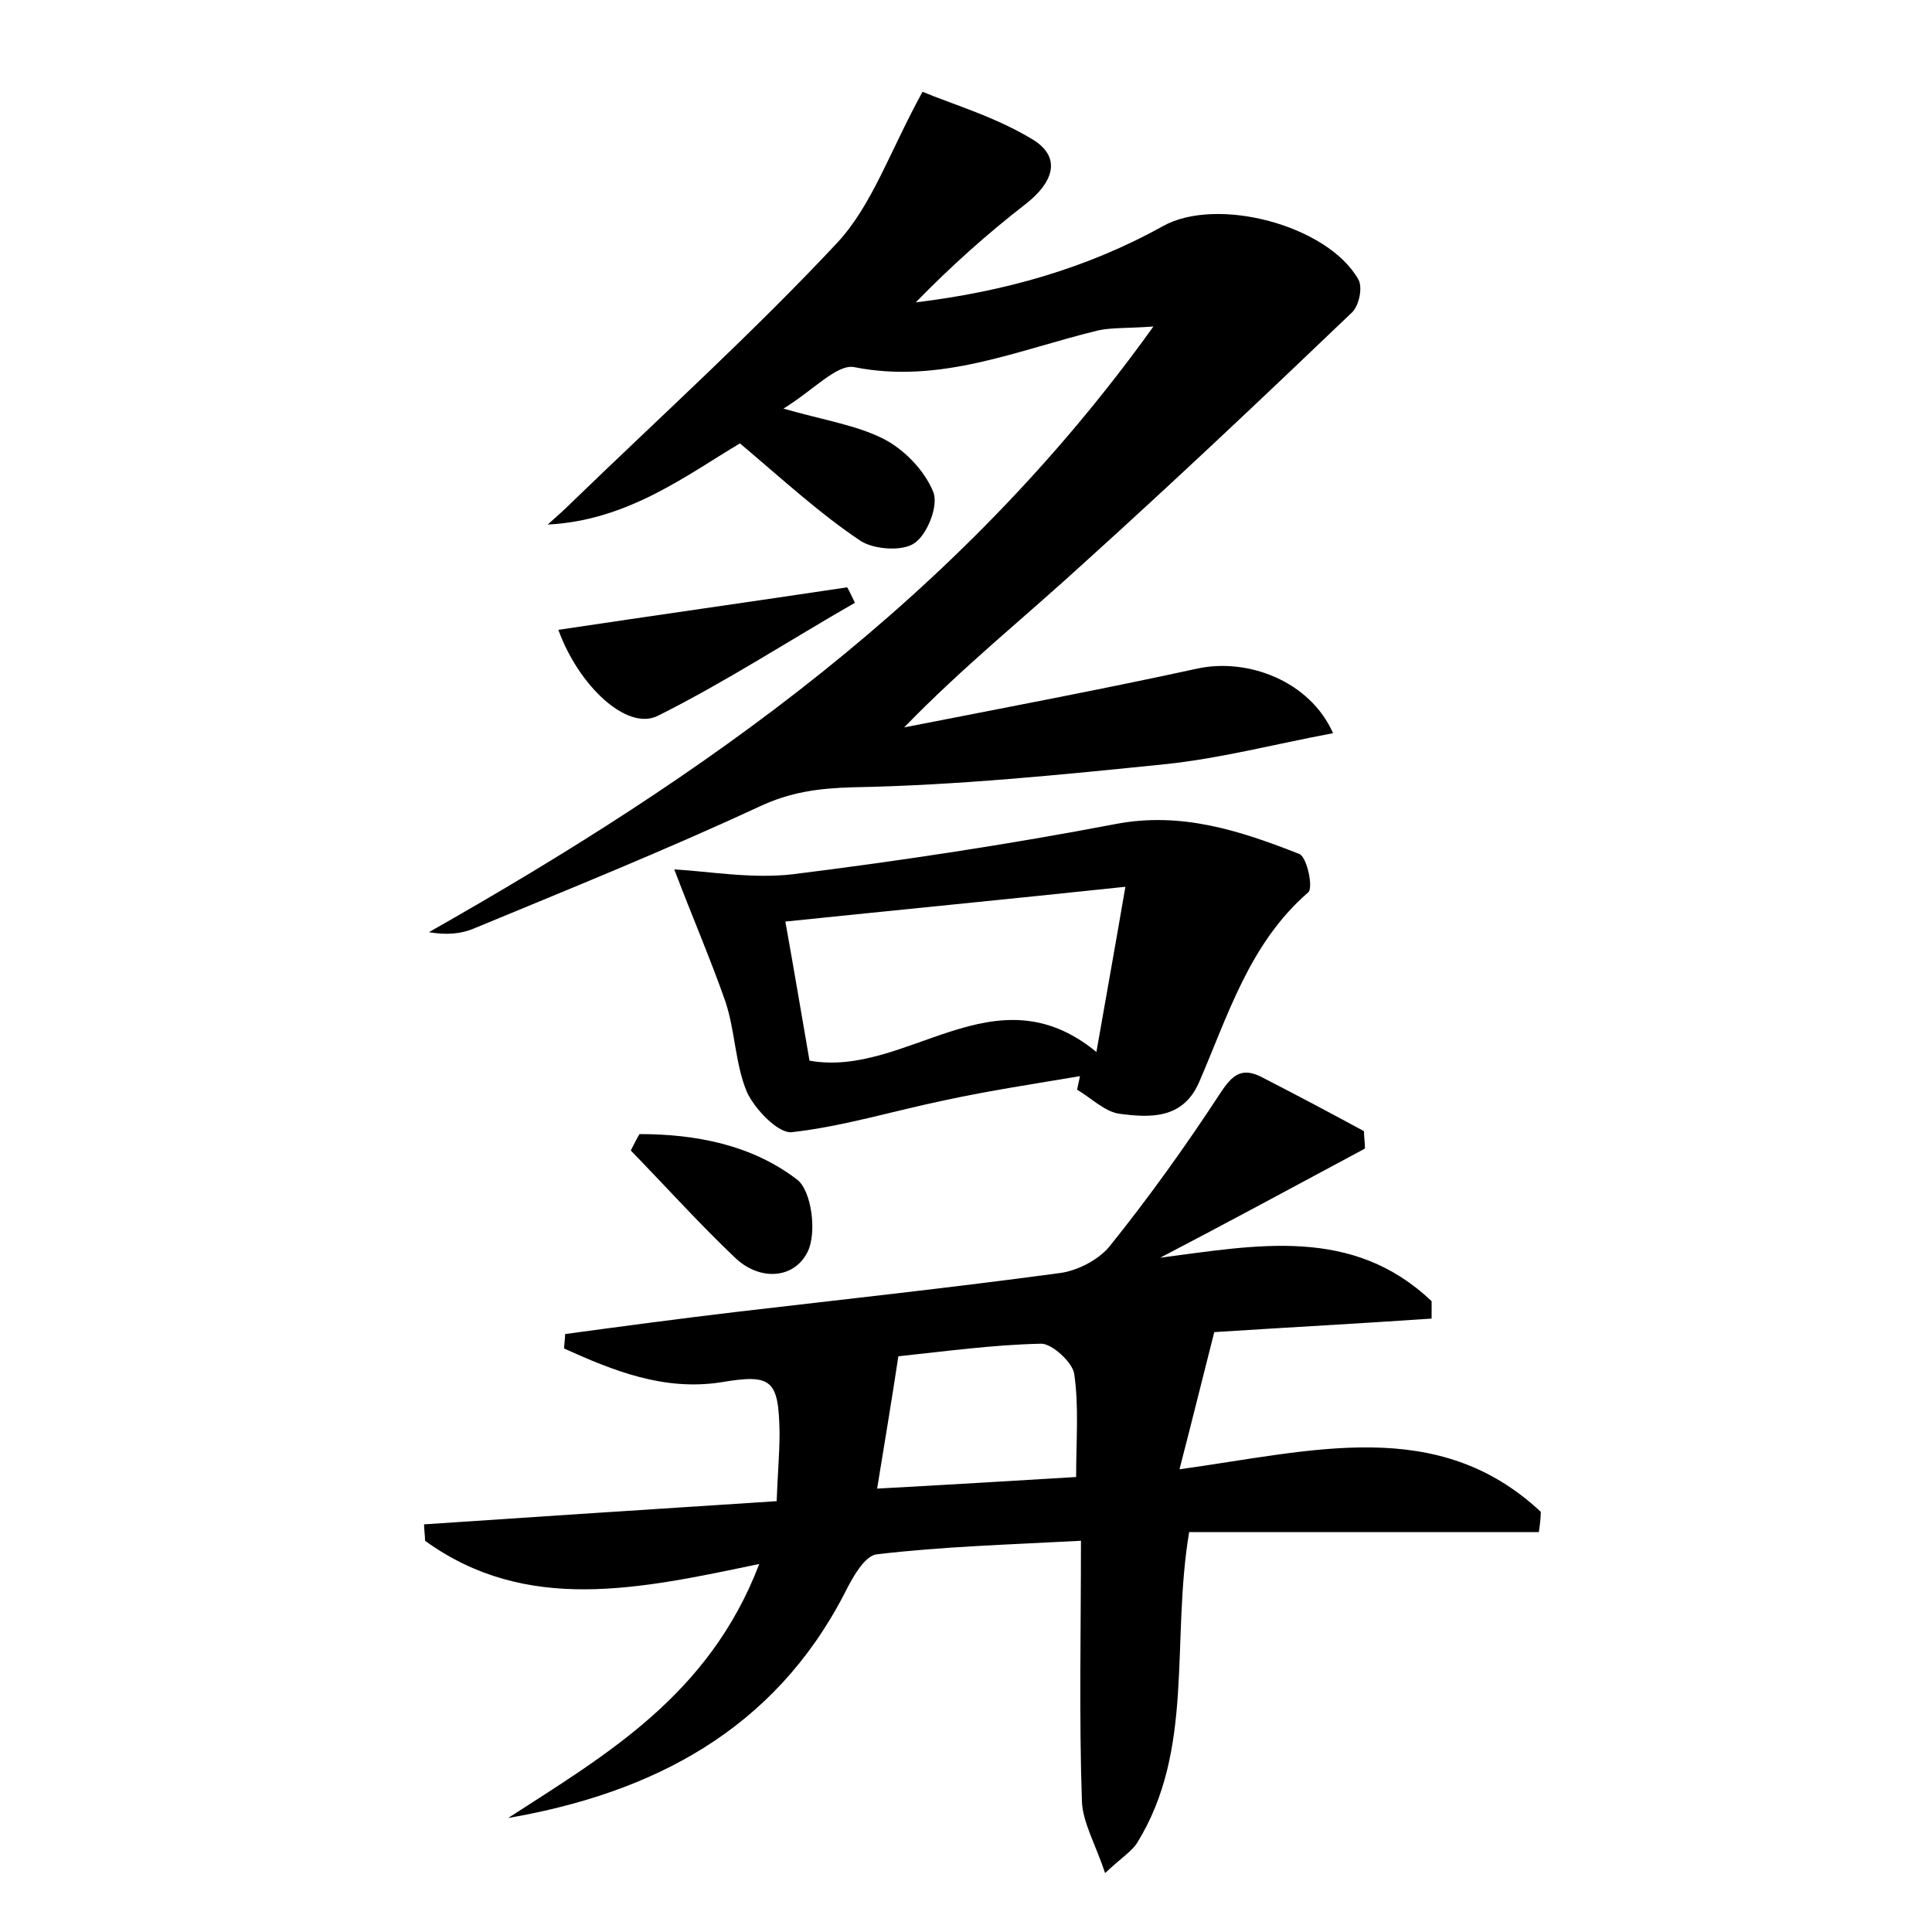 <?xml version="1.0" encoding="utf-8"?>
<!-- Generator: Adobe Illustrator 22.0.0, SVG Export Plug-In . SVG Version: 6.00 Build 0)  -->
<svg version="1.1" id="图层_1" xmlns="http://www.w3.org/2000/svg" xmlns:xlink="http://www.w3.org/1999/xlink" x="0px" y="0px"
	 viewBox="0 0 200 200" style="enable-background:new 0 0 200 200;" xml:space="preserve">
<style type="text/css">
	.st0{fill:#FFFFFF;}
</style>
<g>
	
	<path d="M159.3,158.6c-12,0-24,0-36.2,0c-1.9,11.4,0.6,22.5-5.4,32.2c-0.6,0.9-1.6,1.5-3.3,3.1c-1-3-2.3-5.2-2.4-7.4
		c-0.3-8.8-0.1-17.5-0.1-27c-7.5,0.4-14.4,0.6-21.1,1.4c-1.3,0.1-2.6,2.5-3.4,4.1c-7.3,14.1-19.8,20.6-34.8,23.2
		c10.2-6.6,20.8-12.7,26-26.3c-12.4,2.6-24.1,5.2-34.6-2.4c0-0.6-0.1-1.1-0.1-1.7c12-0.8,24-1.6,36.5-2.4c0.1-2.8,0.3-4.9,0.3-7.1
		c-0.1-5.5-0.8-6.1-6.1-5.2c-5.9,0.9-11.1-1.2-16.2-3.5c0-0.5,0.1-1,0.1-1.5c5.9-0.8,11.9-1.6,17.8-2.3c11.1-1.3,22.2-2.5,33.3-4
		c1.8-0.2,4-1.3,5.2-2.7c4.1-5.1,7.9-10.4,11.5-15.9c1.3-2,2.3-2.8,4.5-1.6c3.5,1.8,6.9,3.6,10.4,5.5c0,0.6,0.1,1.2,0.1,1.8
		c-7.1,3.8-14.1,7.6-21.2,11.3c10-1.3,19.9-3.3,28.1,4.5c0,0.6,0,1.2,0,1.8c-7.3,0.5-14.7,0.9-22.5,1.4c-1.1,4.3-2.2,8.8-3.6,14.2
		c13.8-1.9,26.7-5.6,37.4,4.4C159.5,157.2,159.4,157.9,159.3,158.6z M111.4,152.9c0-3.8,0.3-7.3-0.2-10.7c-0.2-1.2-2.3-3.1-3.4-3.1
		c-5,0.1-10,0.8-14.8,1.3c-0.7,4.6-1.4,8.8-2.2,13.7C98.2,153.7,104.7,153.3,111.4,152.9z"/>
	<path d="M76.6,45.9c-5.4,3.2-11.6,8-19.9,8.4c0.9-0.8,1.8-1.6,2.6-2.4C68.5,43,78,34.4,86.7,25.1c3.6-3.9,5.4-9.4,8.8-15.6
		c3.1,1.3,7.6,2.6,11.5,5c3,1.9,1.9,4.5-0.8,6.6c-4,3.1-7.8,6.5-11.4,10.2c9.1-1.1,17.7-3.5,25.6-7.9c5.6-3.1,17-0.1,20.2,5.5
		c0.5,0.8,0.1,2.8-0.7,3.5c-9.1,8.7-18.3,17.4-27.6,25.8c-6.1,5.6-12.6,10.8-18.7,17.1c10.2-2,20.3-3.9,30.4-6.1
		c5.2-1.1,11.6,1.3,14,6.7c-5.9,1.1-11.6,2.6-17.3,3.2c-10.8,1.1-21.6,2.2-32.4,2.4c-3.6,0.1-6.5,0.5-9.7,2
		c-9.7,4.5-19.6,8.5-29.5,12.6c-1.4,0.6-2.9,0.7-4.7,0.4C72.8,80.4,99.2,62,119.4,33.8c-2.8,0.2-4.3,0.1-5.7,0.4
		c-8.3,2-16.3,5.6-25.3,3.8c-1.8-0.3-4.2,2.4-7.3,4.3c4.2,1.2,7.5,1.7,10.3,3.1c2.2,1.1,4.3,3.3,5.2,5.5c0.6,1.4-0.6,4.4-1.9,5.3
		c-1.2,0.9-4.2,0.7-5.6-0.2C84.9,53.2,81.1,49.7,76.6,45.9z"/>
	<path d="M69.8,90c3.6,0.2,8,1,12.3,0.5c11.2-1.4,22.4-3.1,33.4-5.2c6.8-1.3,12.9,0.7,19,3.1c0.8,0.3,1.5,3.6,0.9,4
		c-6.1,5.3-8.3,12.8-11.3,19.7c-1.7,3.8-5.1,3.6-8.2,3.2c-1.5-0.2-2.9-1.6-4.4-2.5c0.1-0.5,0.2-0.9,0.3-1.4c-4.7,0.8-9.4,1.5-14,2.5
		c-5.3,1.1-10.5,2.7-15.8,3.3c-1.4,0.2-3.9-2.4-4.7-4.2c-1.2-2.9-1.2-6.3-2.2-9.3C73.6,99.4,71.7,95,69.8,90z M116.5,91.8
		c-12.3,1.3-23.6,2.4-35.2,3.6c0.9,5,1.7,9.8,2.5,14.4c10.1,1.8,19.1-9.6,29.7-0.9C114.5,103.2,115.4,98.2,116.5,91.8z"/>
	<path d="M88.5,62.4c-6.8,3.9-13.4,8.2-20.4,11.7c-3.2,1.6-8.2-3.1-10.3-8.9c10-1.5,19.9-2.9,29.9-4.4C88,61.3,88.2,61.8,88.5,62.4z
		"/>
	<path d="M66.2,117.4c5.8,0,11.6,1.1,16.3,4.7c1.5,1.1,2.1,5.5,1.1,7.5c-1.4,2.8-4.9,3-7.4,0.7c-3.8-3.6-7.3-7.5-10.9-11.2
		C65.6,118.5,65.9,117.9,66.2,117.4z"/>
	
	
</g>
</svg>
